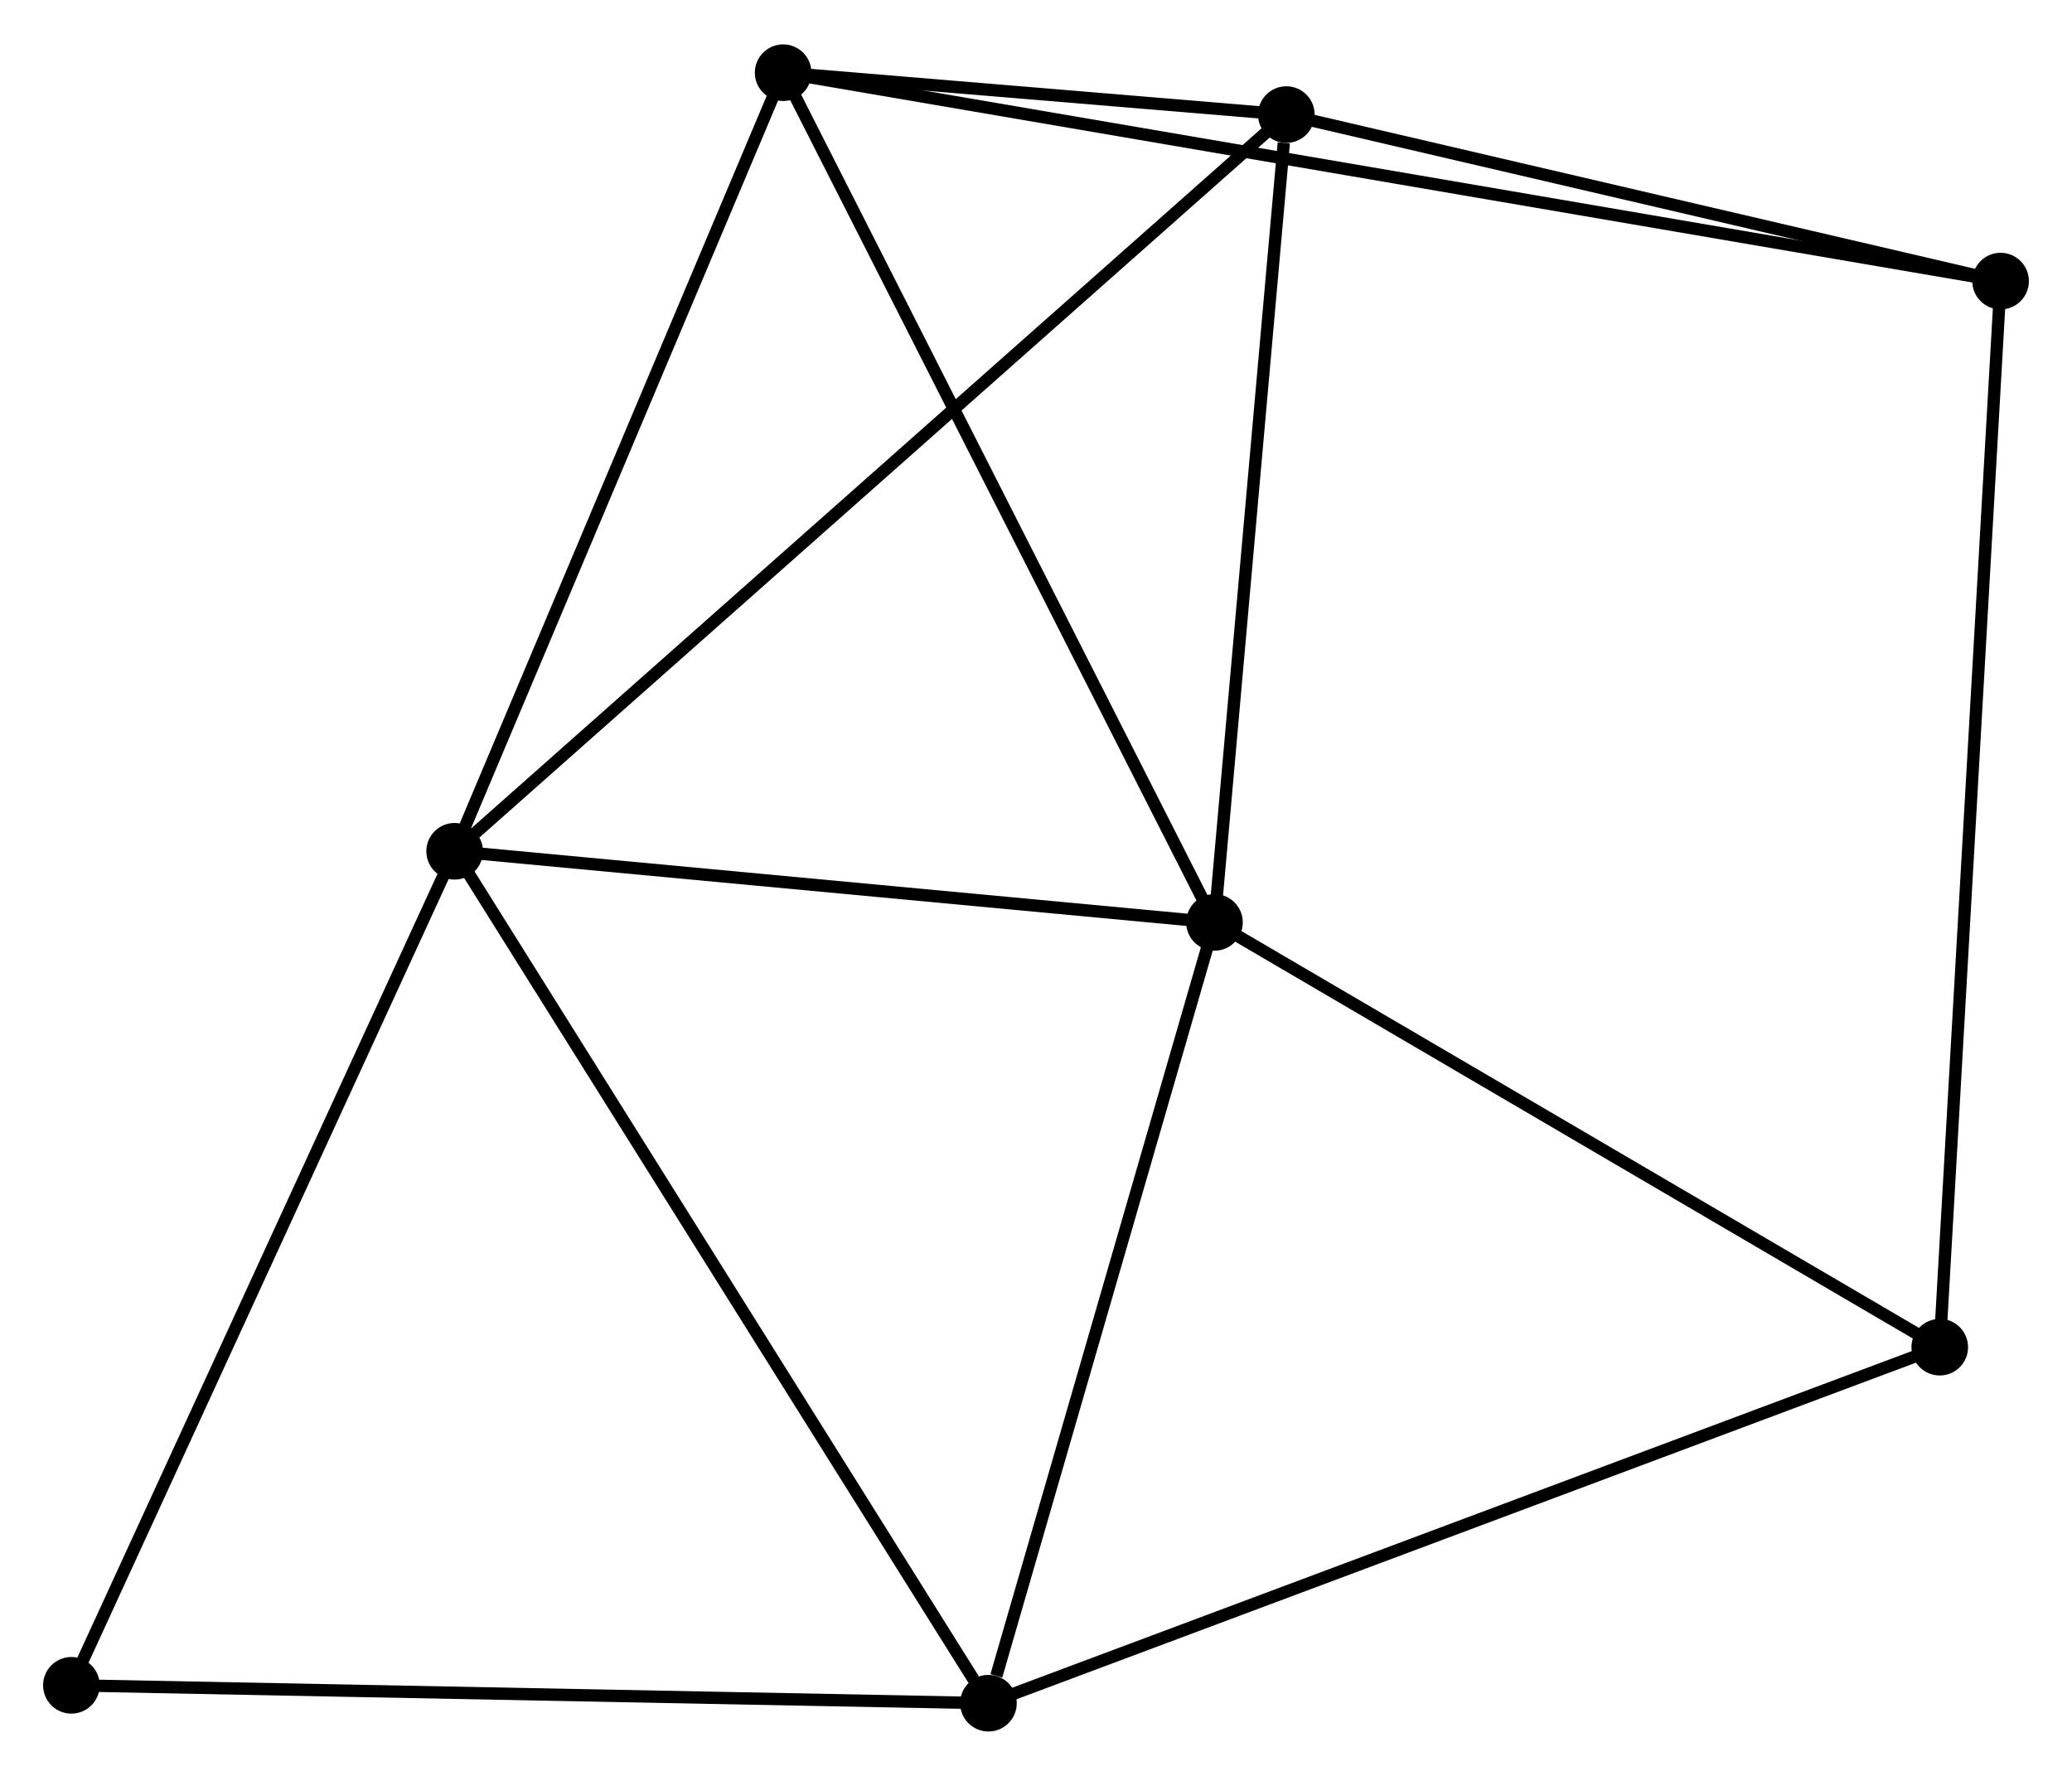 <?xml version="1.0" encoding="UTF-8" standalone="no"?>
<!DOCTYPE svg PUBLIC "-//W3C//DTD SVG 1.1//EN"
 "http://www.w3.org/Graphics/SVG/1.1/DTD/svg11.dtd">
<!-- Generated by graphviz version 2.36.0 (20140111.2315)
 -->
<!-- Title: %3 Pages: 1 -->
<svg width="168pt" height="144pt"
 viewBox="0.00 0.00 168.33 144.07" xmlns="http://www.w3.org/2000/svg" xmlns:xlink="http://www.w3.org/1999/xlink">
<g id="graph0" class="graph" transform="scale(1 1) rotate(0) translate(4 140.071)">
<title>%3</title>
<!-- 0 -->
<g id="node1" class="node"><title>0</title>
<ellipse fill="black" stroke="black" cx="94.665" cy="-65.236" rx="1.8" ry="1.8"/>
</g>
<!-- 1 -->
<g id="node2" class="node"><title>1</title>
<ellipse fill="black" stroke="black" cx="32.935" cy="-71.015" rx="1.8" ry="1.8"/>
</g>
<!-- 0&#45;&#45;1 -->
<g id="edge1" class="edge"><title>0&#45;&#45;1</title>
<path fill="none" stroke="black" d="M92.611,-65.428C83.239,-66.306 44.578,-69.925 35.06,-70.816"/>
</g>
<!-- 2 -->
<g id="node3" class="node"><title>2</title>
<ellipse fill="black" stroke="black" cx="76.301" cy="-1.8" rx="1.8" ry="1.8"/>
</g>
<!-- 0&#45;&#45;2 -->
<g id="edge2" class="edge"><title>0&#45;&#45;2</title>
<path fill="none" stroke="black" d="M94.135,-63.406C91.501,-54.305 79.822,-13.964 76.944,-4.021"/>
</g>
<!-- 3 -->
<g id="node4" class="node"><title>3</title>
<ellipse fill="black" stroke="black" cx="59.623" cy="-134.271" rx="1.8" ry="1.8"/>
</g>
<!-- 0&#45;&#45;3 -->
<g id="edge3" class="edge"><title>0&#45;&#45;3</title>
<path fill="none" stroke="black" d="M93.799,-66.942C88.993,-76.41 65.639,-122.419 60.588,-132.37"/>
</g>
<!-- 4 -->
<g id="node5" class="node"><title>4</title>
<ellipse fill="black" stroke="black" cx="100.501" cy="-130.868" rx="1.8" ry="1.8"/>
</g>
<!-- 0&#45;&#45;4 -->
<g id="edge4" class="edge"><title>0&#45;&#45;4</title>
<path fill="none" stroke="black" d="M94.833,-67.129C95.671,-76.545 99.382,-118.283 100.297,-128.571"/>
</g>
<!-- 6 -->
<g id="node6" class="node"><title>6</title>
<ellipse fill="black" stroke="black" cx="153.586" cy="-30.725" rx="1.8" ry="1.8"/>
</g>
<!-- 0&#45;&#45;6 -->
<g id="edge5" class="edge"><title>0&#45;&#45;6</title>
<path fill="none" stroke="black" d="M96.365,-64.24C104.969,-59.201 143.636,-36.553 151.991,-31.659"/>
</g>
<!-- 1&#45;&#45;2 -->
<g id="edge6" class="edge"><title>1&#45;&#45;2</title>
<path fill="none" stroke="black" d="M34.007,-69.304C39.954,-59.811 68.856,-13.682 75.107,-3.705"/>
</g>
<!-- 1&#45;&#45;3 -->
<g id="edge7" class="edge"><title>1&#45;&#45;3</title>
<path fill="none" stroke="black" d="M33.705,-72.84C37.602,-82.077 55.116,-123.588 58.901,-132.558"/>
</g>
<!-- 1&#45;&#45;4 -->
<g id="edge8" class="edge"><title>1&#45;&#45;4</title>
<path fill="none" stroke="black" d="M34.605,-72.494C44.034,-80.847 90.493,-122.002 99.121,-129.646"/>
</g>
<!-- 7 -->
<g id="node7" class="node"><title>7</title>
<ellipse fill="black" stroke="black" cx="1.8" cy="-3.253" rx="1.8" ry="1.8"/>
</g>
<!-- 1&#45;&#45;7 -->
<g id="edge9" class="edge"><title>1&#45;&#45;7</title>
<path fill="none" stroke="black" d="M32.165,-69.34C27.895,-60.046 7.145,-14.886 2.657,-5.118"/>
</g>
<!-- 2&#45;&#45;6 -->
<g id="edge10" class="edge"><title>2&#45;&#45;6</title>
<path fill="none" stroke="black" d="M78.211,-2.515C88.904,-6.517 141.225,-26.098 151.743,-30.035"/>
</g>
<!-- 2&#45;&#45;7 -->
<g id="edge11" class="edge"><title>2&#45;&#45;7</title>
<path fill="none" stroke="black" d="M74.459,-1.836C64.242,-2.035 14.59,-3.003 3.851,-3.213"/>
</g>
<!-- 3&#45;&#45;4 -->
<g id="edge12" class="edge"><title>3&#45;&#45;4</title>
<path fill="none" stroke="black" d="M61.821,-134.088C68.985,-133.491 91.597,-131.609 98.488,-131.036"/>
</g>
<!-- 5 -->
<g id="node8" class="node"><title>5</title>
<ellipse fill="black" stroke="black" cx="158.528" cy="-117.339" rx="1.8" ry="1.8"/>
</g>
<!-- 3&#45;&#45;5 -->
<g id="edge13" class="edge"><title>3&#45;&#45;5</title>
<path fill="none" stroke="black" d="M61.689,-133.917C74.561,-131.714 143.636,-119.889 156.474,-117.691"/>
</g>
<!-- 4&#45;&#45;5 -->
<g id="edge14" class="edge"><title>4&#45;&#45;5</title>
<path fill="none" stroke="black" d="M102.432,-130.418C111.242,-128.364 147.583,-119.891 156.531,-117.805"/>
</g>
<!-- 5&#45;&#45;6 -->
<g id="edge15" class="edge"><title>5&#45;&#45;6</title>
<path fill="none" stroke="black" d="M158.425,-115.53C157.782,-104.258 154.331,-43.767 153.689,-32.524"/>
</g>
</g>
</svg>
